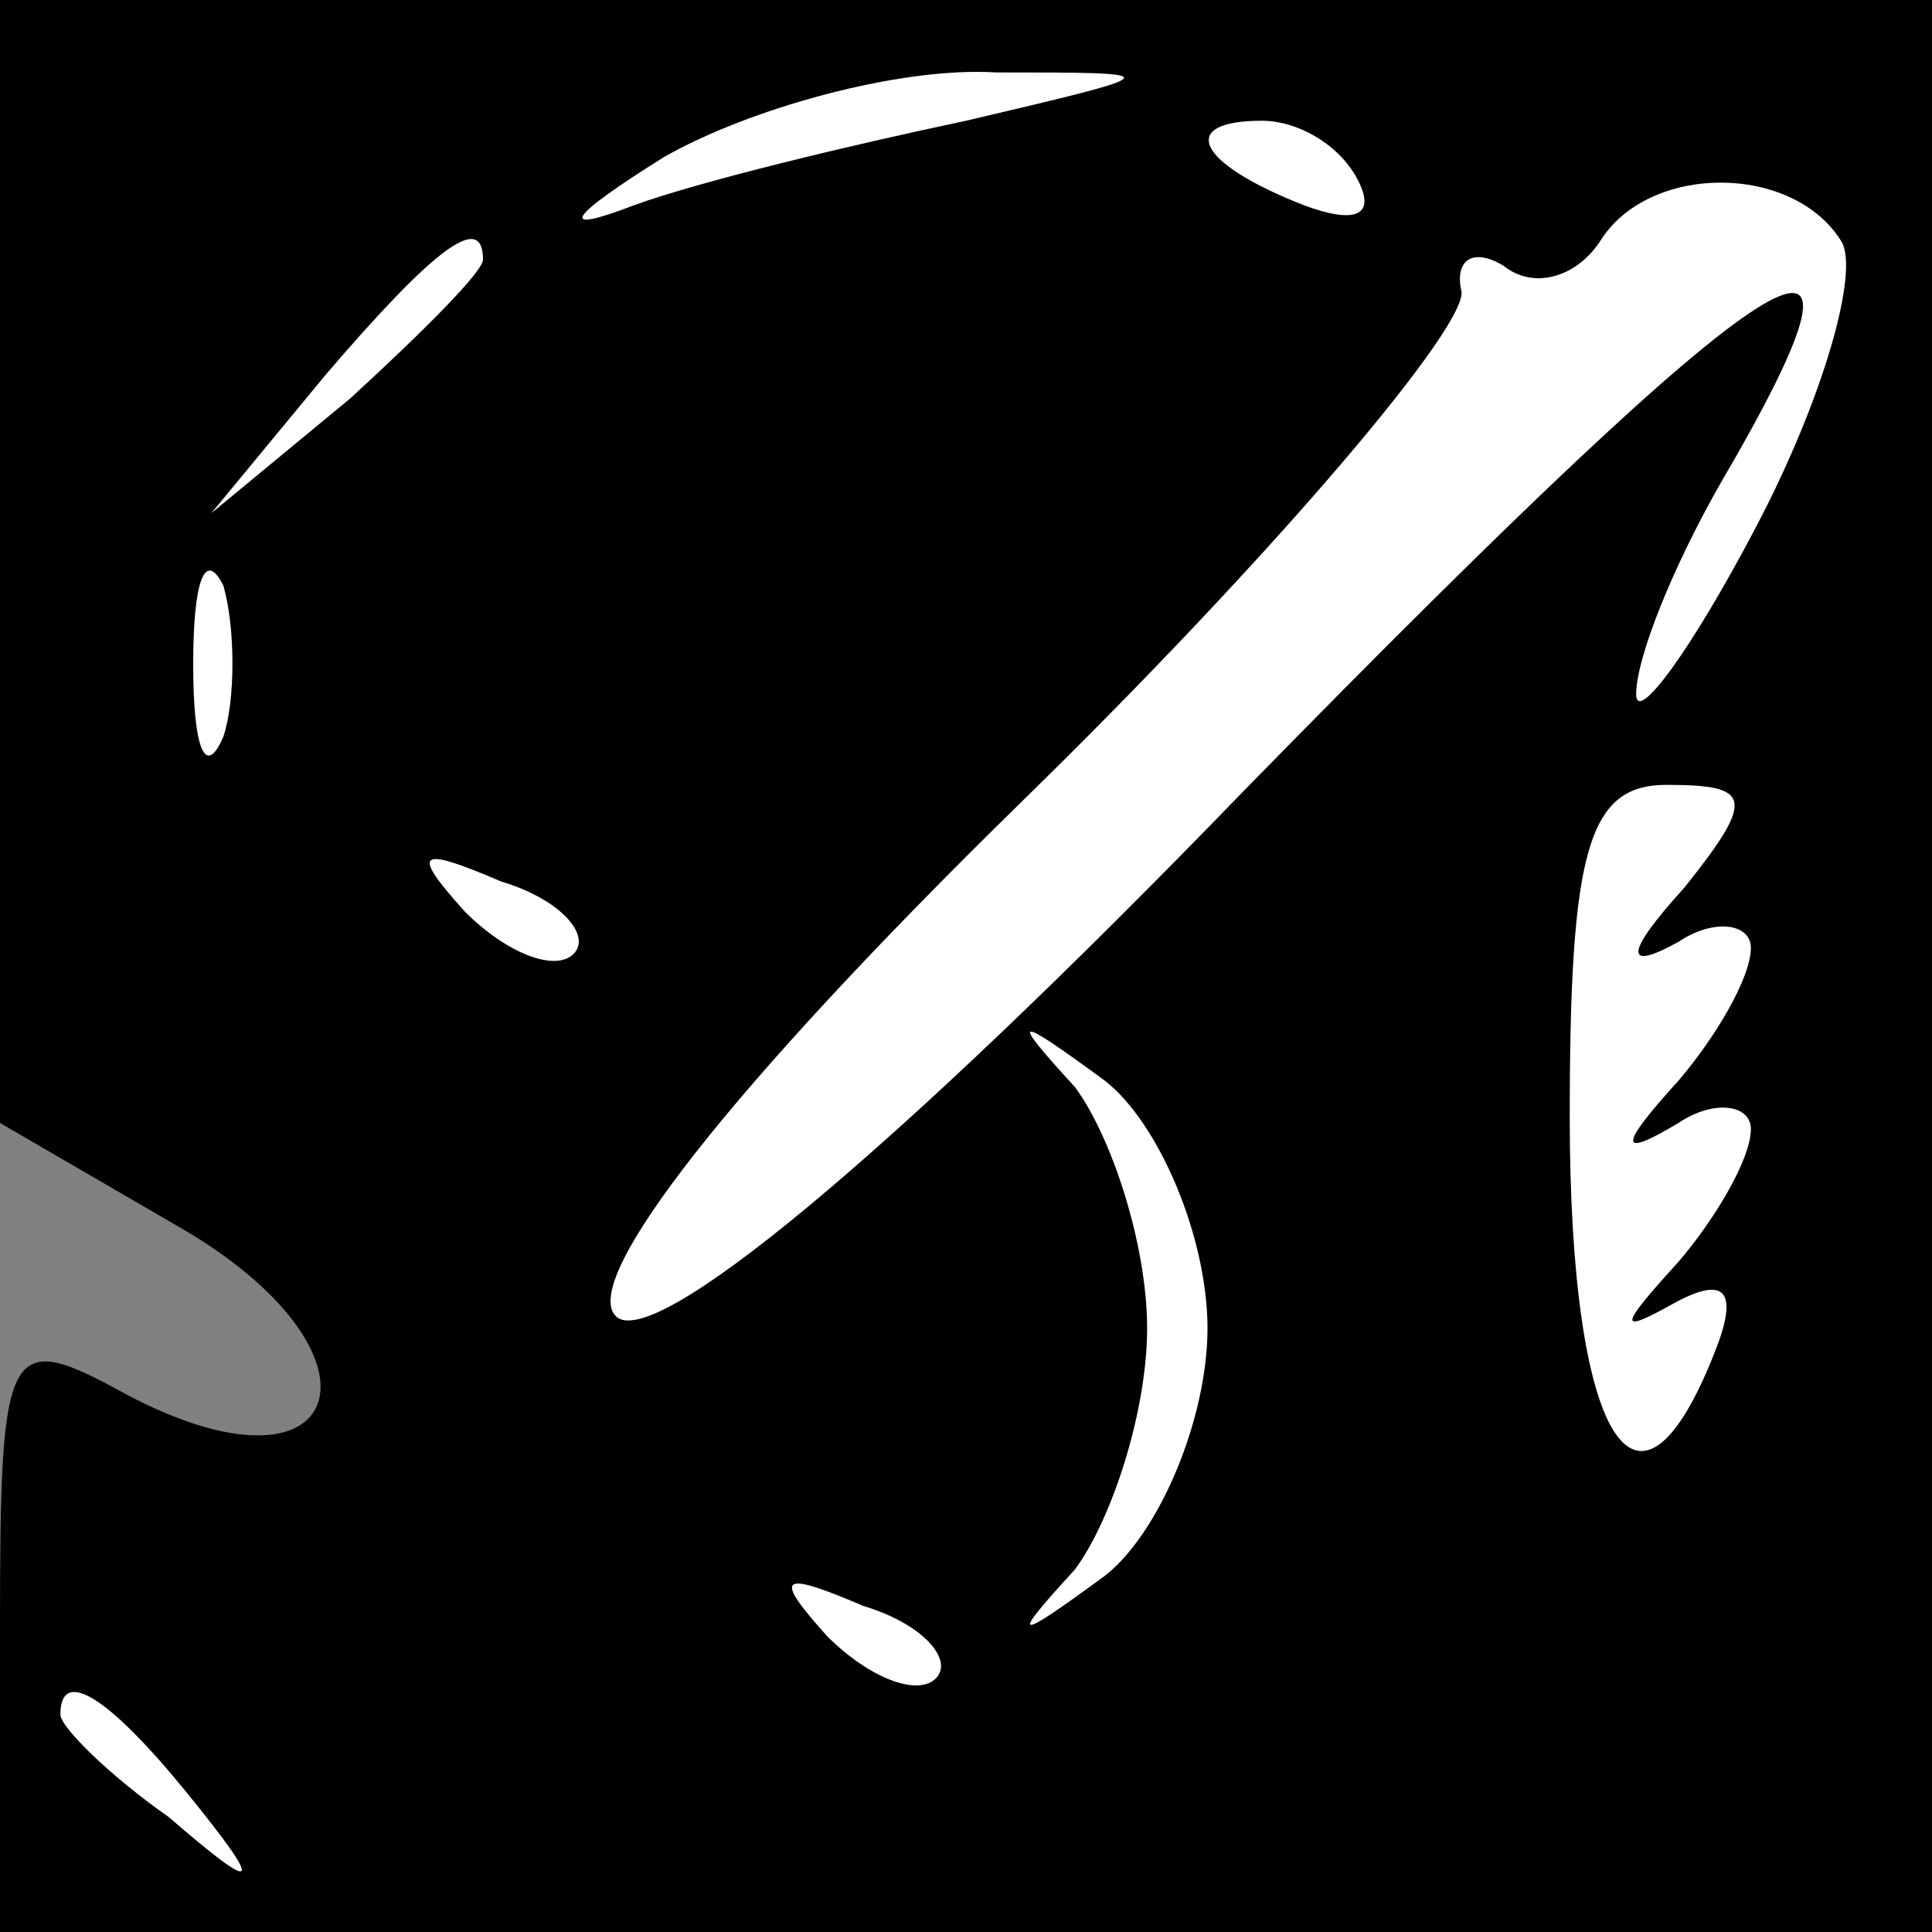 <?xml version="1.0" standalone="no"?>
<!DOCTYPE svg PUBLIC "-//W3C//DTD SVG 20010904//EN"
 "http://www.w3.org/TR/2001/REC-SVG-20010904/DTD/svg10.dtd">
<svg version="1.0" xmlns="http://www.w3.org/2000/svg"
 width="32pt" height="32pt" viewBox="0 0 32 32"
 preserveAspectRatio="xMidYMid meet">
<rect x="0" y="0" width="32" height="32" fill="#808080" stroke="none"/>
<g transform="translate(0,32) scale(0.1,-0.1)"
fill="#000000" stroke="none">
<path fill="#000000" stroke="none" d="M0 227 l0 -93 31 -18 c35 -21 26 -46
-10 -27 -20 11 -21 9 -21 -39 l0 -50 160 0 160 0 0 160 0 160 -160 0 -160 0 0
-93z"/>
<path fill="#ffffff" stroke="none" d="M160 300 c-19 -4 -44 -10 -55 -14 -13
-5 -11 -2 5 8 14 8 39 15 55 14 29 0 29 0 -5 -8z"/>
<path fill="#ffffff" stroke="none" d="M225 290 c3 -6 -1 -7 -9 -4 -18 7 -21
14 -7 14 6 0 13 -4 16 -10z"/>
<path fill="#ffffff" stroke="none" d="M305 280 c3 -5 -3 -26 -14 -47 -11 -21
-20 -33 -20 -28 0 6 6 21 14 35 31 53 11 41 -79 -51 -59 -61 -98 -93 -104 -87
-6 6 19 38 67 85 42 41 75 80 73 85 -1 5 2 7 7 4 5 -4 12 -2 16 4 8 13 32 13
40 0z"/>
<path fill="#ffffff" stroke="none" d="M80 277 c0 -2 -10 -12 -22 -23 l-23
-19 19 23 c18 21 26 27 26 19z"/>
<path fill="#ffffff" stroke="none" d="M37 198 c-3 -7 -5 -2 -5 12 0 14 2 19
5 13 2 -7 2 -19 0 -25z"/>
<path fill="#ffffff" stroke="none" d="M279 173 c-10 -11 -10 -14 -1 -9 6 4
12 3 12 -1 0 -5 -6 -15 -12 -22 -10 -11 -10 -13 0 -7 6 4 12 3 12 -1 0 -5 -6
-15 -12 -22 -10 -11 -10 -12 -1 -7 9 5 11 2 7 -8 -13 -33 -24 -14 -24 39 0 44
3 55 16 55 14 0 15 -2 3 -17z"/>
<path fill="#ffffff" stroke="none" d="M95 162 c-3 -3 -11 0 -18 7 -9 10 -8
11 6 5 10 -3 15 -9 12 -12z"/>
<path fill="#ffffff" stroke="none" d="M200 100 c0 -15 -8 -34 -17 -41 -15
-11 -16 -11 -5 1 6 8 12 26 12 40 0 14 -6 32 -12 40 -11 12 -10 12 5 1 9 -7
17 -26 17 -41z"/>
<path fill="#ffffff" stroke="none" d="M155 42 c-3 -3 -11 0 -18 7 -9 10 -8
11 6 5 10 -3 15 -9 12 -12z"/>
<path fill="#ffffff" stroke="none" d="M31 23 c13 -16 12 -17 -3 -4 -10 7 -18
15 -18 17 0 8 8 3 21 -13z"/>
</g>
</svg>
